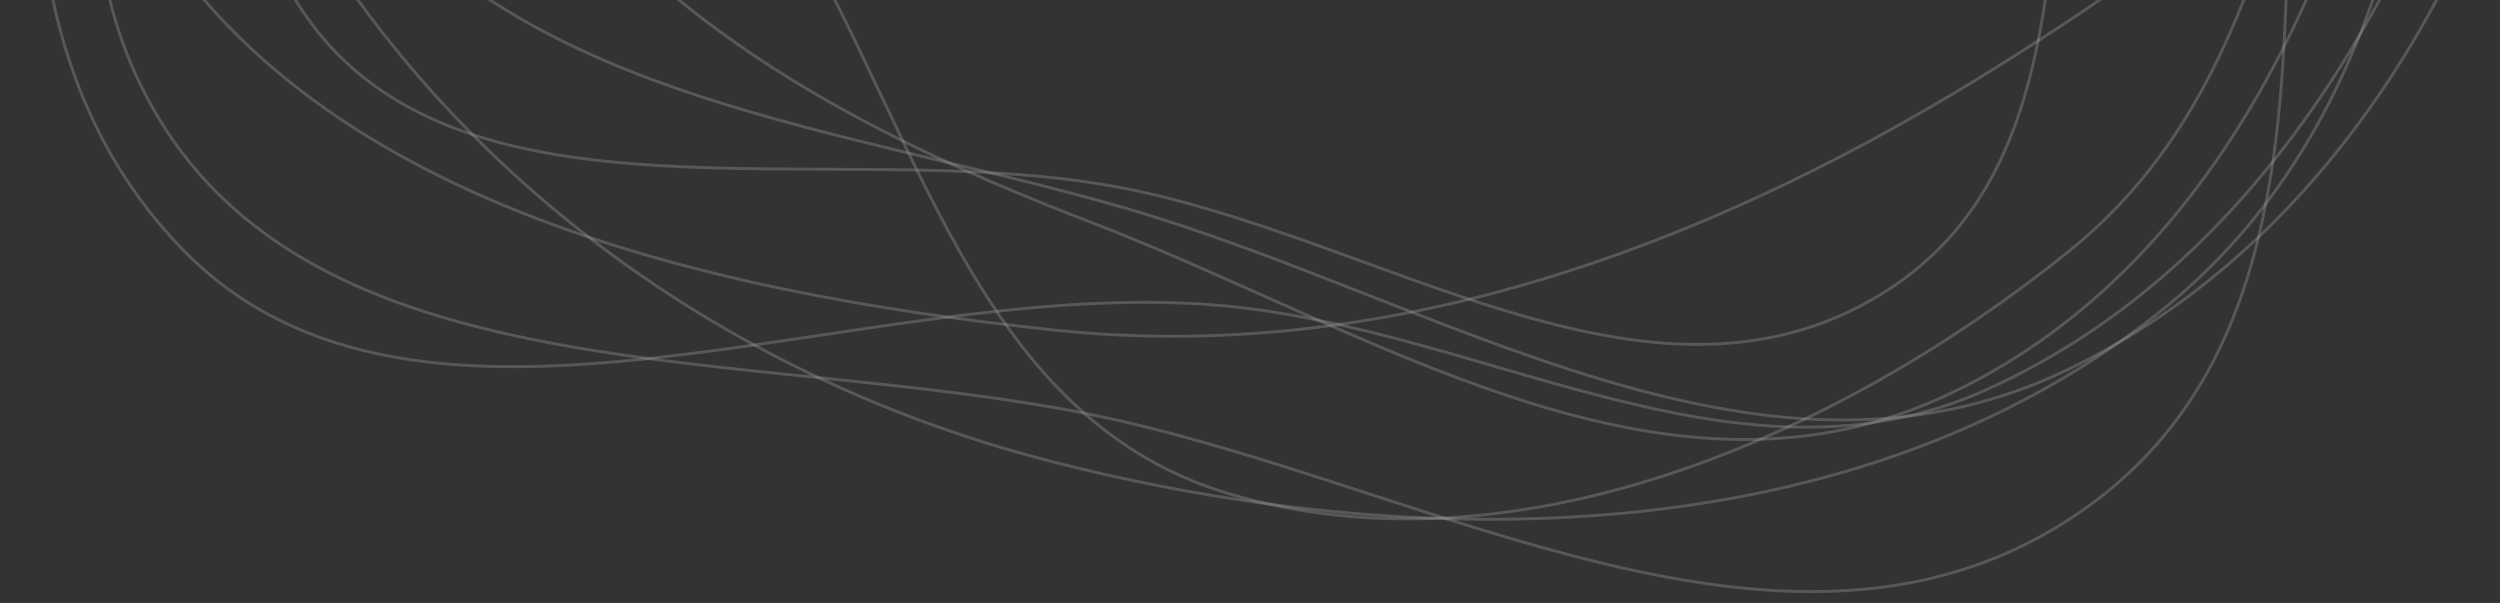 <svg width="850" height="205" viewBox="0 0 850 205" fill="none" xmlns="http://www.w3.org/2000/svg">
<rect x="0" y="0" width="850" height="205" fill="#333333" stroke="none"/>
<g clip-path="url(#clip0_227_165)">
<g opacity="0.6">
<path fill-rule="evenodd" clip-rule="evenodd" d="M553.189 -566.755C639.851 -549.277 733.16 -543.411 790.533 -480.615C858.11 -406.65 904.431 -307.155 881.223 -207.714C857.265 -105.058 765.967 -30.531 672.057 27.028C576.147 85.813 469.006 123.8 359.133 112.283C235.643 99.34 96.71 66.43 43.432 -38.862C-8.474 -141.439 63.12 -263.069 114.529 -371.113C155.369 -456.943 211.177 -539.517 300.637 -579.417C381.938 -615.677 468.114 -583.913 553.189 -566.755Z" stroke="white" stroke-opacity="0.3"/>
<path fill-rule="evenodd" clip-rule="evenodd" d="M615.721 -607.373C728.543 -582.96 789.623 -473.814 835.125 -373.153C874.749 -285.491 877.965 -187.831 848.108 -93.266C819.152 -1.552 766.703 91.227 675.493 132.457C590.308 170.964 504.057 110.854 412.477 103.656C291.205 94.124 141.978 168.017 61.473 84.194C-20.931 -1.607 16.666 -147.155 62.607 -260.633C103.931 -362.707 197.581 -429.778 294.029 -490.24C394.462 -553.2 502.733 -631.823 615.721 -607.373Z" stroke="white" stroke-opacity="0.3"/>
<path fill-rule="evenodd" clip-rule="evenodd" d="M632.723 -583.462C742.557 -583.828 855.085 -520.589 893.553 -424.284C929.876 -333.35 842.774 -241.087 807.393 -146.182C776.828 -64.192 773.9 28.569 703.59 85.274C623.626 149.765 513.821 196.342 417.959 167.899C325.218 140.381 309.788 28.837 256.172 -47.481C196.063 -133.041 53.063 -197.676 89.9 -299.065C127.175 -401.66 292.16 -370.064 392.467 -422.617C481.366 -469.193 533.608 -583.132 632.723 -583.462Z" stroke="white" stroke-opacity="0.3"/>
<path fill-rule="evenodd" clip-rule="evenodd" d="M583.51 -597.763C687.704 -581.872 764.261 -497.39 804.877 -405.514C841.282 -323.162 800.128 -233.036 784.831 -142.358C766.131 -31.506 804.173 107.481 707.081 174.223C609.414 241.359 485.651 164.683 372.291 141.222C257.729 117.513 109.999 135.375 53.172 38.894C-3.488 -57.305 71.446 -179.014 122.085 -283.581C162.088 -366.185 227.301 -428.608 305.289 -481.71C391.459 -540.382 482.5 -613.169 583.51 -597.763Z" stroke="white" stroke-opacity="0.3"/>
<path fill-rule="evenodd" clip-rule="evenodd" d="M560.223 -556.77C638.654 -530.194 731.93 -534.114 783.169 -472.364C840.105 -403.748 846.208 -311.354 838.441 -221.479C828.299 -104.105 830.566 30.572 733.103 107C629.231 188.453 480.956 188.821 356.314 156.591C236.799 125.687 136.401 46.967 86.118 -60.296C40.049 -158.569 72.023 -270.921 105.913 -377.561C138.444 -479.922 168.157 -604.528 272.106 -645.532C372.46 -685.118 461.473 -590.23 560.223 -556.77Z" stroke="white" stroke-opacity="0.3"/>
<path fill-rule="evenodd" clip-rule="evenodd" d="M540.793 -506.119C649.583 -487.074 804.284 -532.148 851.119 -437.71C898.462 -342.247 759.466 -249.32 719.087 -146.606C686.109 -62.717 719.191 51.048 639.765 99.919C560.173 148.892 467.98 79.258 378.042 63.239C281.952 46.125 155.801 81.531 103.283 4.366C50.527 -73.147 129.017 -174.136 153.153 -267.187C178.399 -364.52 156.147 -488.694 245.452 -543.739C335 -598.934 439.482 -523.854 540.793 -506.119Z" stroke="white" stroke-opacity="0.3"/>
<path fill-rule="evenodd" clip-rule="evenodd" d="M556.139 -540.947C634.736 -519.994 692.021 -467.676 742.557 -407.591C805.089 -333.246 882.552 -259.812 874.998 -161.847C866.306 -49.112 809.333 75.632 701.38 126.455C597.135 175.533 488.884 101.374 381.558 70.458C286.797 43.162 180.894 34.482 122.097 -40.41C57.826 -122.275 25.718 -234.456 63.237 -335.001C99.121 -431.162 204.732 -483.808 302.855 -524.806C384.786 -559.039 472.844 -563.151 556.139 -540.947Z" stroke="white" stroke-opacity="0.3"/>
<path fill-rule="evenodd" clip-rule="evenodd" d="M551.726 -555.617C643.749 -534.384 699.756 -455.863 747.764 -379.067C796.334 -301.372 836.873 -217.036 820.986 -124.896C803.394 -22.863 758.316 91.357 659.017 135.654C563.57 178.232 465.271 111.859 371.273 75.719C298.242 47.64 231.796 13.503 185.236 -46.505C132.055 -115.045 77.632 -192.79 95.7 -279.444C114.583 -370.007 194.384 -437.477 277.214 -487.639C361.171 -538.484 458.568 -577.111 551.726 -555.617Z" stroke="white" stroke-opacity="0.3"/>
</g>
</g>
<defs>
<clipPath id="clip0_227_165">
<rect width="850" height="205" fill="white"/>
</clipPath>
</defs>
</svg>
